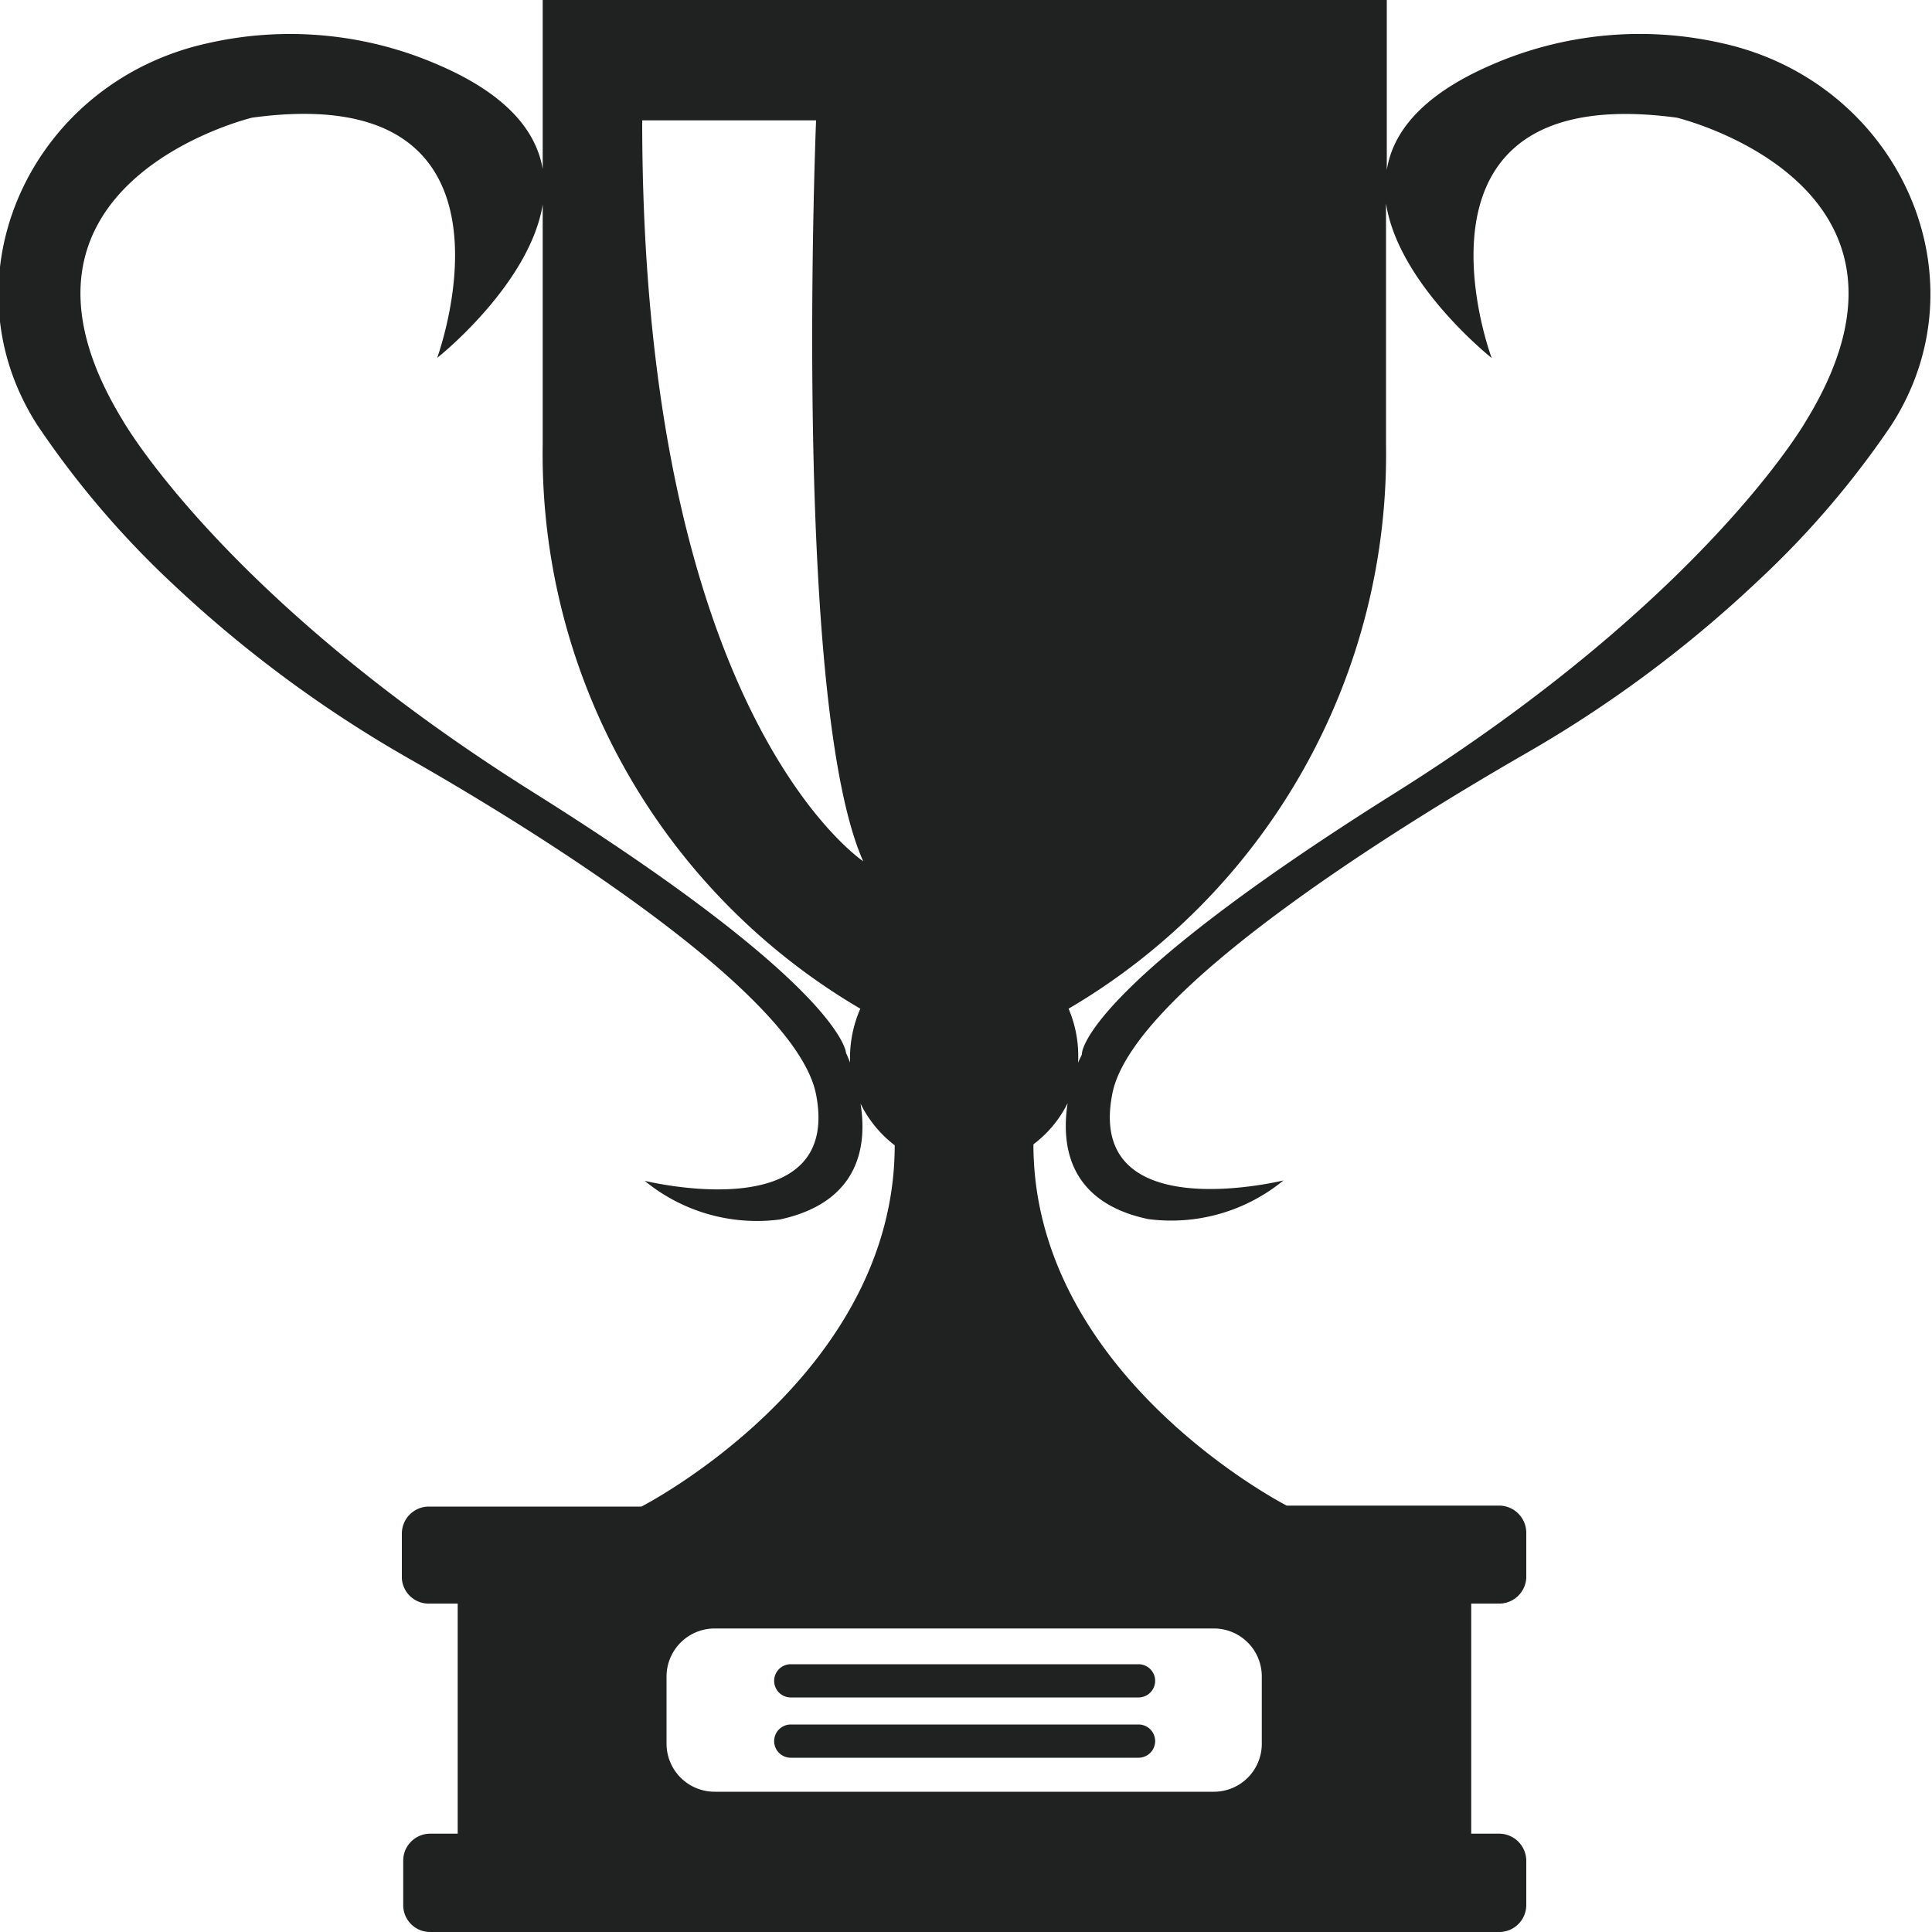 <svg id="Layer_1" data-name="Layer 1" xmlns="http://www.w3.org/2000/svg" viewBox="0 0 100 100"><defs><style>.cls-1{fill:#202121;}</style></defs><title>Icon</title><path class="cls-1" d="M89.15,2.24a19.19,19.19,0,0,0-12,1.14c-3.56,1.55-5.06,3.47-5.37,5.42V0H28.09V8.75c-.33-1.94-1.82-3.84-5.35-5.37a19.23,19.23,0,0,0-12-1.14C1.59,4.26-3,14.32,1.93,22a47.53,47.53,0,0,0,6.89,8.11,64.26,64.26,0,0,0,12.27,9.11C27.75,43,41.21,51.39,42.24,56.65c1.32,6.82-8.36,4.59-8.87,4.47a9.16,9.16,0,0,0,7,2c4.14-.9,4.52-3.85,4.17-6a6.1,6.1,0,0,0,1.77,2.16c0,12-13.11,18.7-13.11,18.7h-11a1.4,1.4,0,0,0-1.4,1.39v2.33A1.39,1.39,0,0,0,22.27,83h1.42V94.91H22.27a1.4,1.4,0,0,0-1.4,1.39v2.32a1.39,1.39,0,0,0,1.4,1.38h55.3A1.4,1.4,0,0,0,79,98.62V96.3a1.41,1.41,0,0,0-1.4-1.39H76.15V83h1.42A1.4,1.4,0,0,0,79,81.65V79.32a1.41,1.41,0,0,0-1.4-1.39h-11s-13.11-6.7-13.11-18.7a6,6,0,0,0,1.77-2.13c-.34,2.19.05,5.13,4.17,6a9.16,9.16,0,0,0,7-2c-.51.12-10.19,2.35-8.86-4.47,1-5.26,14.47-13.62,21.14-17.48A63.57,63.57,0,0,0,91,30.06,46.65,46.65,0,0,0,97.9,22C102.84,14.32,98.25,4.26,89.15,2.24ZM44,55c-.12-.31-.21-.5-.21-.5s-.11-3.38-16.06-13.41C11.6,31,6.36,21.77,6.36,21.77-1.16,9.5,13.05,6.09,13.05,6.09c14.66-2,9.75,11.94,9.58,12.43.29-.22,4.8-3.91,5.46-7.93V23A33.29,33.29,0,0,0,44.53,52.21,6.36,6.36,0,0,0,44,55ZM33.24,6.23h9S41,36.34,44.68,44.58C44.34,44.34,33.24,36.59,33.24,6.23ZM62.83,84.29a2.48,2.48,0,0,1,2.48,2.46v3.54a2.48,2.48,0,0,1-2.48,2.45H37a2.49,2.49,0,0,1-2.5-2.45V86.75A2.49,2.49,0,0,1,37,84.29ZM93.49,21.77S88.25,31,72.07,41.13C56.12,51.16,56,54.45,56,54.54s-.08.17-.2.47a6.24,6.24,0,0,0-.49-2.8A33.29,33.29,0,0,0,71.74,23V10.53c.62,4.05,5.18,7.77,5.47,8C77,18,72.13,4.12,86.79,6.09,86.79,6.09,101,9.5,93.49,21.77Z"/><path class="cls-1" d="M58.93,86.14h-18a.86.86,0,1,0,0,1.72h18a.86.86,0,1,0,0-1.72Z"/><path class="cls-1" d="M58.93,89.26h-18a.86.86,0,1,0,0,1.72h18a.86.86,0,1,0,0-1.72Z"/></svg>